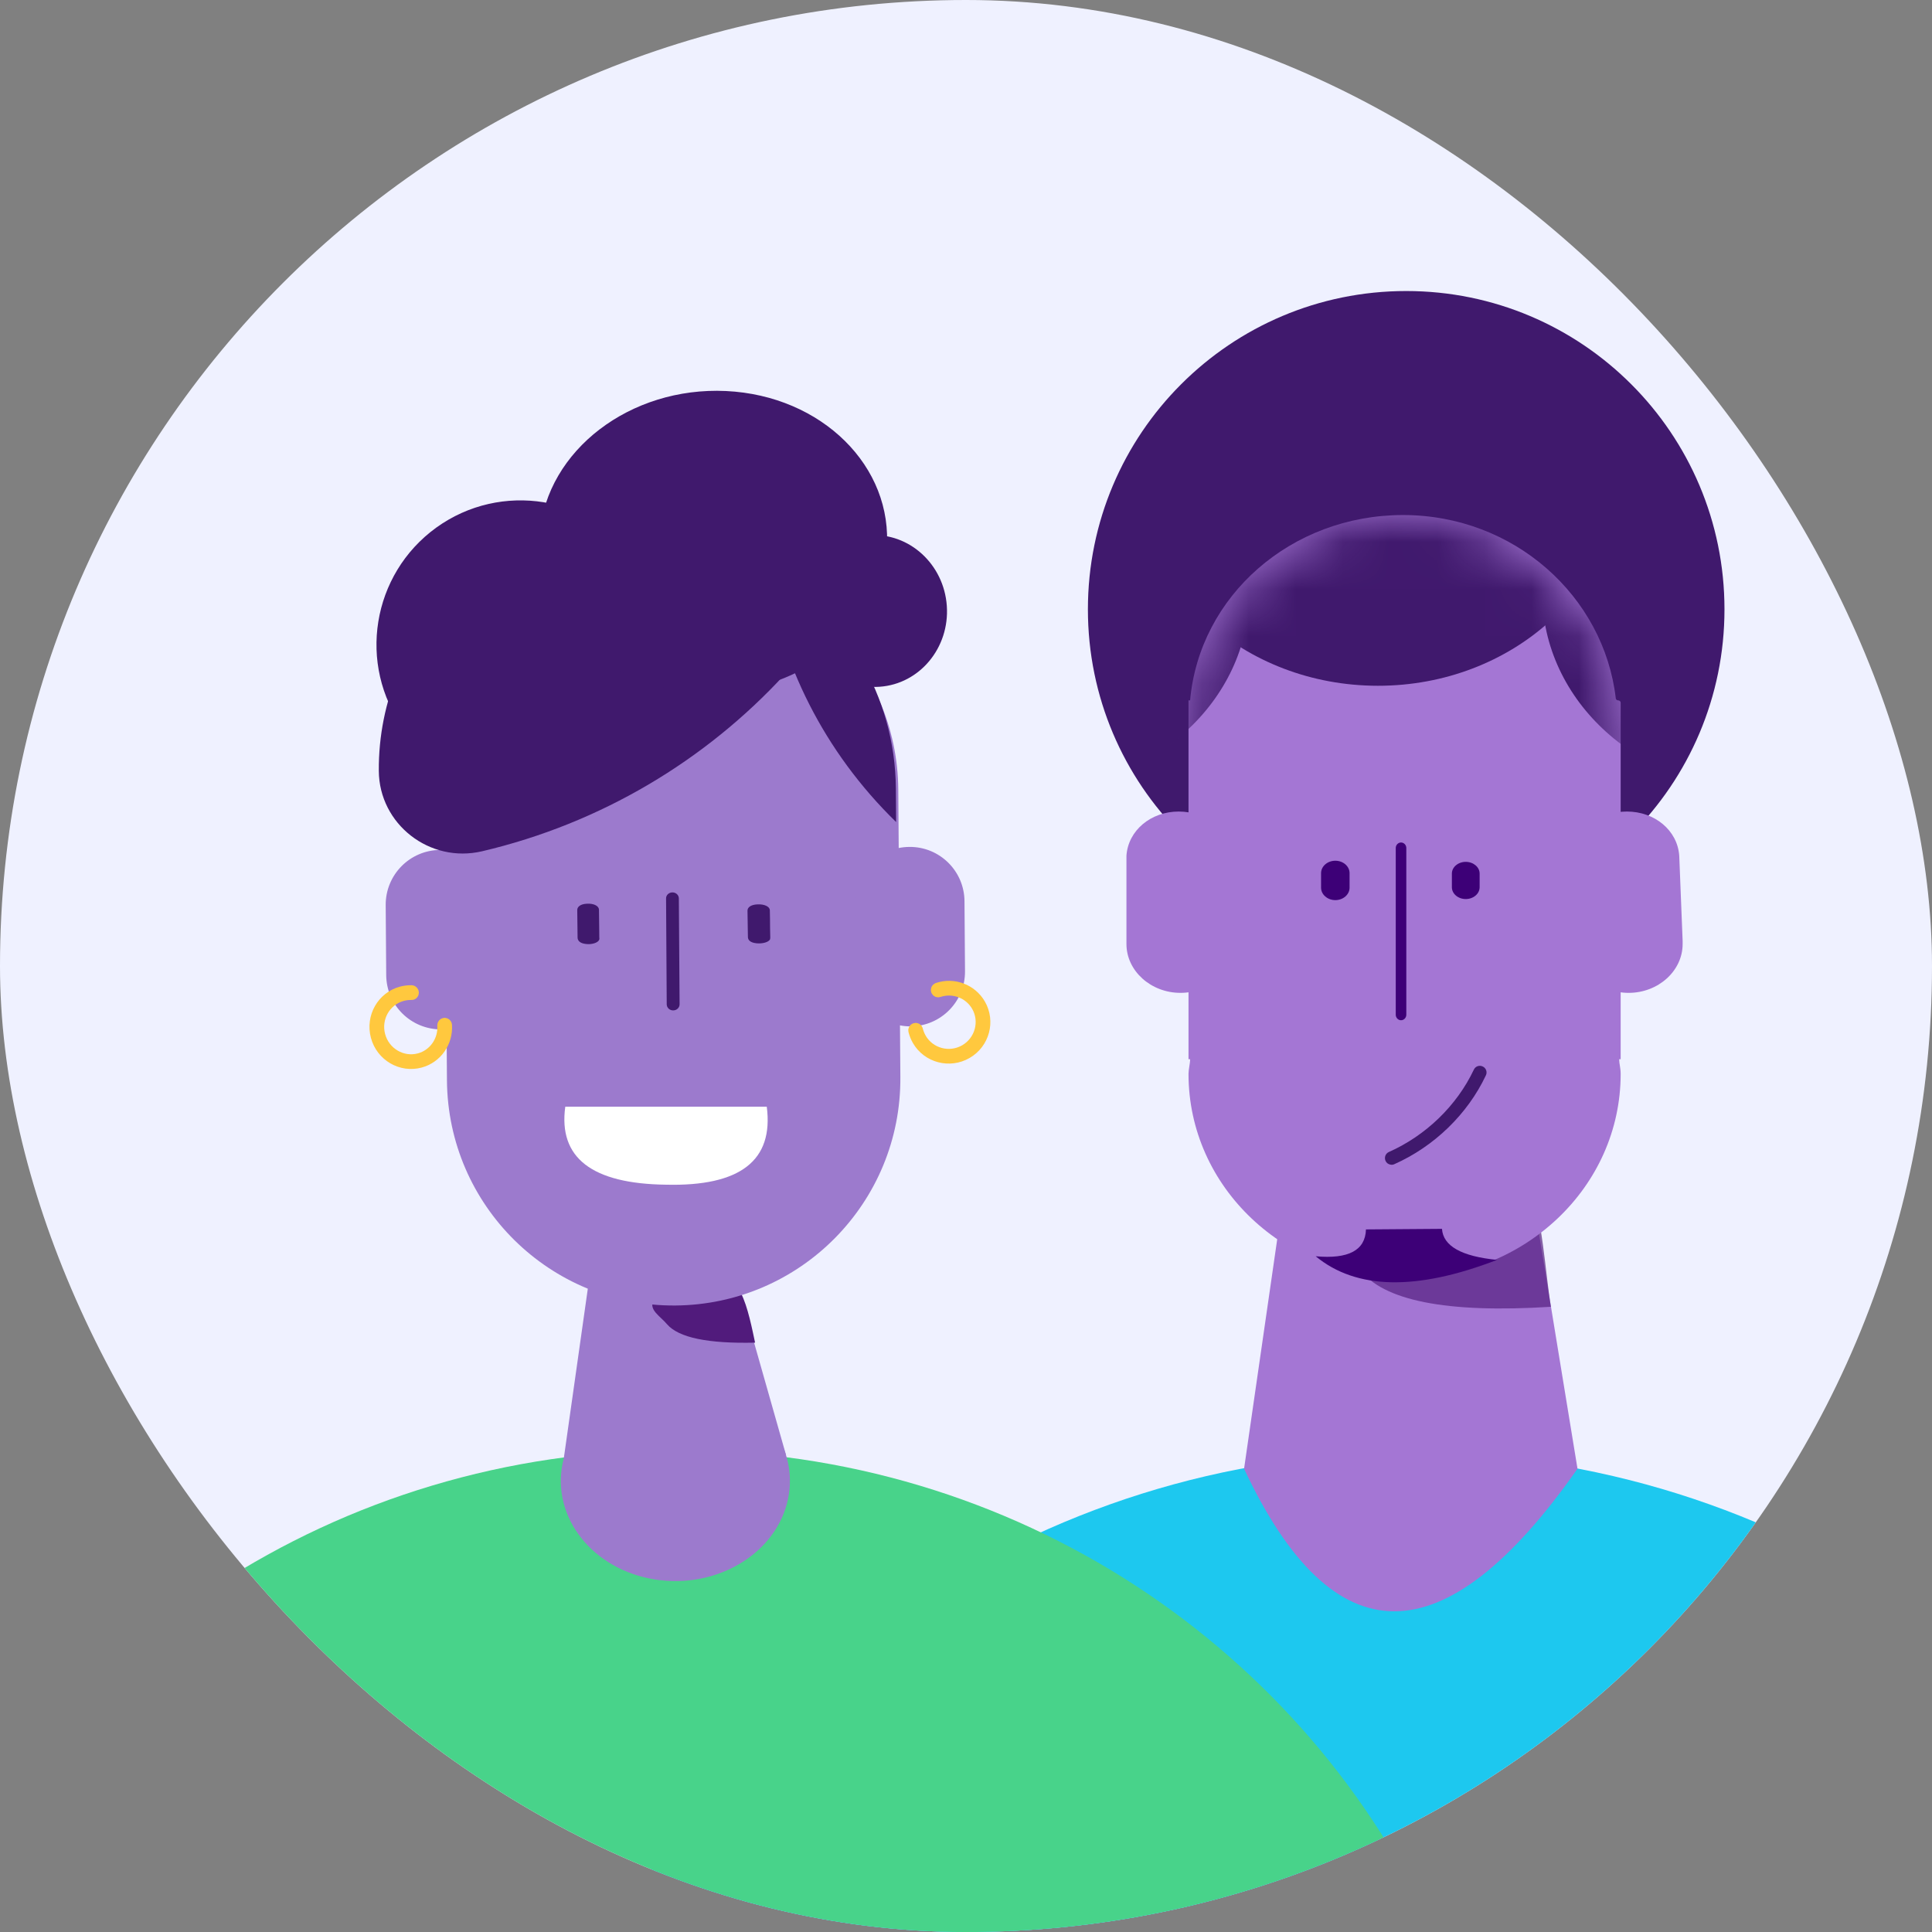 <svg viewBox="0 0 41 41" fill="none" xmlns="http://www.w3.org/2000/svg" class="friends-icon"><rect x="0" y="0" width="41" height="41" fill="#808080" stroke="none"/><g clip-path="url(#clip0_44100_189743)"><rect width="41" height="41" rx="20.5" fill="#EFF1FF"></rect><path d="M36.596 12.931C36.596 16.661 33.572 19.684 29.842 19.684C26.111 19.684 23.087 16.661 23.087 12.931C23.087 9.2 26.111 6.176 29.842 6.176C33.572 6.176 36.596 9.2 36.596 12.931Z" fill="#40196D"></path><path d="M29.917 30.831C21.999 30.831 15.19 35.683 12.164 42.752H47.668C44.643 35.683 37.834 30.831 29.917 30.831Z" fill="#1DC8EF"></path><path d="M27.136 26.081L26.401 31.169C28.294 35.203 30.651 35.203 33.477 31.169L32.644 26.081H27.136Z" fill="#A476D4"></path><path opacity="0.671" d="M32.432 25.062C32.728 25.729 32.803 27.099 32.913 27.732C30.695 27.872 29.339 27.603 28.846 26.924C28.55 26.503 28.475 25.905 28.697 25.414C29.327 24.326 31.916 23.904 32.432 25.062Z" fill="#511B7C"></path><path d="M34.34 14.863C34.313 14.863 34.291 14.844 34.289 14.819C34.037 12.655 32.134 10.93 29.774 10.93C27.399 10.93 25.454 12.646 25.256 14.863H25.222V22.478H25.256C25.256 22.571 25.222 22.696 25.222 22.789C25.222 25.192 27.267 27.127 29.808 27.127C32.348 27.127 34.393 25.192 34.393 22.789C34.393 22.664 34.361 22.571 34.361 22.478H34.393V14.912C34.393 14.885 34.369 14.863 34.34 14.863Z" fill="#A476D4"></path><path d="M26.125 18.158C26.088 17.623 25.607 17.222 25.014 17.222C24.423 17.222 23.942 17.623 23.905 18.158V19.966C23.905 20 23.905 20 23.905 20.034C23.905 20.603 24.423 21.07 25.051 21.07C25.68 21.07 26.198 20.603 26.198 20.034C26.198 20.01 26.198 19.988 26.198 19.966L26.125 18.158Z" fill="#A476D4"></path><path d="M35.636 18.158C35.598 17.623 35.117 17.222 34.525 17.222C33.934 17.222 33.453 17.623 33.416 18.158V19.966C33.416 20 33.416 20 33.416 20.034C33.416 20.603 33.934 21.07 34.562 21.07C35.192 21.07 35.708 20.603 35.708 20.034C35.708 20.01 35.708 19.988 35.708 19.966L35.636 18.158Z" fill="#A476D4"></path><path d="M29.732 21.651C29.671 21.651 29.62 21.599 29.62 21.534V17.996C29.62 17.931 29.671 17.879 29.732 17.879C29.793 17.879 29.844 17.931 29.844 17.996V21.534C29.844 21.599 29.793 21.651 29.732 21.651Z" fill="#3D0077"></path><path d="M31.105 19.079C30.943 19.079 30.811 18.967 30.811 18.828V18.539C30.811 18.402 30.943 18.29 31.105 18.29C31.268 18.29 31.4 18.402 31.4 18.539V18.828C31.4 18.967 31.268 19.079 31.105 19.079Z" fill="#3D0077"></path><path d="M28.338 19.102C28.171 19.102 28.035 18.983 28.035 18.838V18.53C28.035 18.384 28.171 18.266 28.338 18.266C28.504 18.266 28.64 18.384 28.64 18.53V18.838C28.64 18.983 28.504 19.102 28.338 19.102Z" fill="#3D0077"></path><mask id="mask0_44100_189743" maskUnits="userSpaceOnUse" x="25" y="10" width="10" height="18" style="mask-type: alpha;"><path d="M34.34 14.863C34.313 14.863 34.291 14.844 34.289 14.819C34.037 12.655 32.134 10.93 29.774 10.93C27.399 10.93 25.454 12.646 25.256 14.863H25.222V22.478H25.256C25.256 22.571 25.222 22.696 25.222 22.789C25.222 25.192 27.267 27.127 29.808 27.127C32.348 27.127 34.393 25.192 34.393 22.789C34.393 22.664 34.361 22.571 34.361 22.478H34.393V14.912C34.393 14.885 34.369 14.863 34.34 14.863Z" fill="#A476D4"></path></mask><g mask="url(#mask0_44100_189743)"><path d="M34.392 9.905C34.392 12.472 32.087 14.553 29.243 14.553C26.401 14.553 24.095 12.472 24.095 9.905C24.095 7.34 26.401 5.26 29.243 5.26C32.087 5.26 34.392 7.34 34.392 9.905Z" fill="#40196D"></path><path d="M26.511 12.574C26.511 14.886 24.434 16.76 21.872 16.76C19.311 16.76 17.233 14.886 17.233 12.574C17.233 10.261 19.311 8.387 21.872 8.387C24.434 8.387 26.511 10.261 26.511 12.574Z" fill="#40196D"></path><path d="M42.006 12.574C42.006 14.886 39.929 16.76 37.367 16.76C34.806 16.76 32.728 14.886 32.728 12.574C32.728 10.261 34.806 8.387 37.367 8.387C39.929 8.387 42.006 10.261 42.006 12.574Z" fill="#40196D"></path></g><path d="M29.512 24.716C29.464 24.709 29.423 24.681 29.403 24.635C29.371 24.562 29.403 24.479 29.474 24.447C30.26 24.098 30.917 23.462 31.277 22.7C31.309 22.629 31.394 22.598 31.465 22.632C31.536 22.664 31.567 22.749 31.533 22.82C31.145 23.643 30.436 24.33 29.589 24.706C29.564 24.718 29.537 24.721 29.512 24.716Z" fill="#40196D"></path><path d="M28.988 26.09L30.601 26.078C30.626 26.444 31.016 26.662 31.769 26.737C30.064 27.395 28.781 27.37 27.921 26.66C28.618 26.723 28.974 26.534 28.988 26.09Z" fill="#3D0077"></path><path d="M14.344 30.774C7.143 30.774 0.948 34.979 -1.806 41.104H30.493C27.741 34.979 21.546 30.774 14.344 30.774Z" fill="#48D38A"></path><path d="M16.7 31.909C16.395 33.052 15.09 33.763 13.782 33.498C12.475 33.232 11.661 32.089 11.965 30.946C12.269 29.804 13.576 29.093 14.883 29.358C16.19 29.624 17.003 30.765 16.7 31.909Z" fill="#9C7ACD"></path><path d="M16.681 30.879L15.68 27.355L12.538 26.898L11.965 30.945L16.681 30.879Z" fill="#9C7ACD"></path><path d="M15.725 27.446C15.871 27.725 15.967 28.229 16.024 28.493C15.023 28.516 14.402 28.387 14.156 28.103C14.009 27.927 13.759 27.797 13.87 27.592C14.182 27.139 15.467 26.962 15.725 27.446Z" fill="#511B7C"></path><path d="M14.327 27.705C11.671 27.721 9.505 25.584 9.485 22.928L9.442 16.825C9.423 14.166 11.564 11.996 14.222 11.98C16.877 11.963 19.043 14.1 19.063 16.756L19.107 22.857C19.127 25.517 16.986 27.686 14.327 27.705Z" fill="#9C7ACD"></path><path d="M9.366 21.845C8.723 21.849 8.201 21.334 8.196 20.693L8.185 19.208C8.181 18.565 8.698 18.041 9.34 18.037C9.981 18.032 10.504 18.549 10.509 19.189L10.52 20.675C10.524 21.317 10.007 21.841 9.366 21.845Z" fill="#9C7ACD"></path><path d="M19.325 21.781C18.682 21.784 18.16 21.269 18.154 20.627L18.144 19.143C18.14 18.501 18.657 17.976 19.299 17.973C19.94 17.967 20.464 18.484 20.468 19.125L20.479 20.61C20.484 21.253 19.968 21.777 19.325 21.781Z" fill="#9C7ACD"></path><path d="M8.915 22.534C8.515 22.641 8.102 22.399 7.993 21.992C7.884 21.585 8.12 21.167 8.52 21.06C8.59 21.041 8.661 21.033 8.734 21.034C8.749 21.035 8.763 21.049 8.763 21.066C8.763 21.084 8.749 21.097 8.733 21.095C8.667 21.093 8.6 21.102 8.536 21.119C8.168 21.218 7.951 21.602 8.051 21.976C8.151 22.35 8.532 22.575 8.9 22.476C9.215 22.392 9.428 22.09 9.406 21.759C9.406 21.742 9.418 21.728 9.435 21.726C9.452 21.727 9.466 21.739 9.466 21.756C9.489 22.116 9.258 22.442 8.915 22.534Z" fill="#FFC83E" stroke="#FFC83E" stroke-width="0.252"></path><path d="M20.791 21.316C20.613 21.008 20.24 20.866 19.901 20.98C19.885 20.986 19.877 21.002 19.882 21.019C19.887 21.035 19.904 21.043 19.92 21.037C20.231 20.933 20.576 21.063 20.739 21.345C20.93 21.675 20.814 22.099 20.483 22.291C20.15 22.483 19.725 22.37 19.535 22.041C19.502 21.983 19.477 21.921 19.461 21.857C19.458 21.841 19.441 21.83 19.425 21.834C19.408 21.839 19.398 21.855 19.402 21.872C19.419 21.94 19.446 22.008 19.482 22.071C19.689 22.43 20.152 22.552 20.513 22.343C20.874 22.135 20.998 21.674 20.791 21.316Z" fill="#FFC83E" stroke="#FFC83E" stroke-width="0.252"></path><path d="M14.255 21.439C14.195 21.426 14.151 21.377 14.149 21.315L14.135 19.067C14.133 18.996 14.195 18.938 14.27 18.938C14.344 18.938 14.406 18.994 14.406 19.065L14.422 21.313C14.422 21.384 14.362 21.442 14.288 21.442C14.277 21.442 14.266 21.442 14.255 21.439Z" fill="#40196D"></path><path d="M12.436 20.033C12.303 20.019 12.257 19.959 12.257 19.895C12.255 19.837 12.255 19.778 12.255 19.718C12.254 19.585 12.252 19.451 12.25 19.316C12.248 19.247 12.312 19.185 12.456 19.178C12.605 19.169 12.709 19.229 12.711 19.303C12.714 19.434 12.714 19.564 12.716 19.695C12.716 19.76 12.718 19.828 12.718 19.893C12.72 19.909 12.722 19.926 12.716 19.942C12.691 20.009 12.556 20.048 12.436 20.033Z" fill="#40196D"></path><path d="M16.054 20.018C15.918 20.004 15.872 19.946 15.872 19.886C15.87 19.827 15.87 19.771 15.869 19.714C15.867 19.585 15.865 19.456 15.863 19.325C15.863 19.259 15.927 19.199 16.076 19.192C16.229 19.185 16.335 19.243 16.337 19.314C16.342 19.44 16.34 19.565 16.342 19.691C16.344 19.755 16.344 19.82 16.346 19.884C16.346 19.898 16.347 19.915 16.342 19.931C16.317 19.995 16.178 20.031 16.054 20.018Z" fill="#40196D"></path><path d="M19.012 16.741C18.998 14.764 17.931 12.988 16.27 12.098C16.55 14.053 17.483 15.951 19.017 17.445L19.012 16.741Z" fill="#40196D"></path><path d="M16.654 14.312C17.416 13.485 17.208 12.164 16.222 11.612C15.416 11.161 14.48 10.904 13.486 10.911C10.457 10.931 8.018 13.37 8.039 16.359C8.046 17.49 9.118 18.327 10.232 18.065C12.751 17.473 14.973 16.139 16.654 14.312Z" fill="#40196D"></path><path d="M13.53 11.889C14.52 13.26 14.21 15.171 12.84 16.161C11.469 17.15 9.556 16.84 8.568 15.47C7.579 14.101 7.889 12.188 9.258 11.197C10.628 10.209 12.541 10.518 13.53 11.889Z" fill="#40196D"></path><path d="M18.816 11.667C18.665 13.431 16.895 14.785 14.864 14.69C12.831 14.596 11.304 13.087 11.455 11.323C11.604 9.557 13.373 8.203 15.406 8.298C17.438 8.394 18.965 9.901 18.816 11.667Z" fill="#40196D"></path><path d="M20.093 12.859C20.154 13.747 19.516 14.515 18.668 14.574C17.82 14.632 17.083 13.96 17.023 13.072C16.961 12.184 17.598 11.417 18.446 11.359C19.294 11.299 20.032 11.973 20.093 12.859Z" fill="#40196D"></path><path d="M11.996 23.486H16.272C16.421 24.628 15.709 25.179 14.135 25.141C12.558 25.121 11.847 24.569 11.996 23.486Z" fill="white"></path></g><defs><clipPath id="clip0_44100_189743"><rect width="41" height="41" rx="20.5" fill="white"></rect></clipPath></defs></svg>